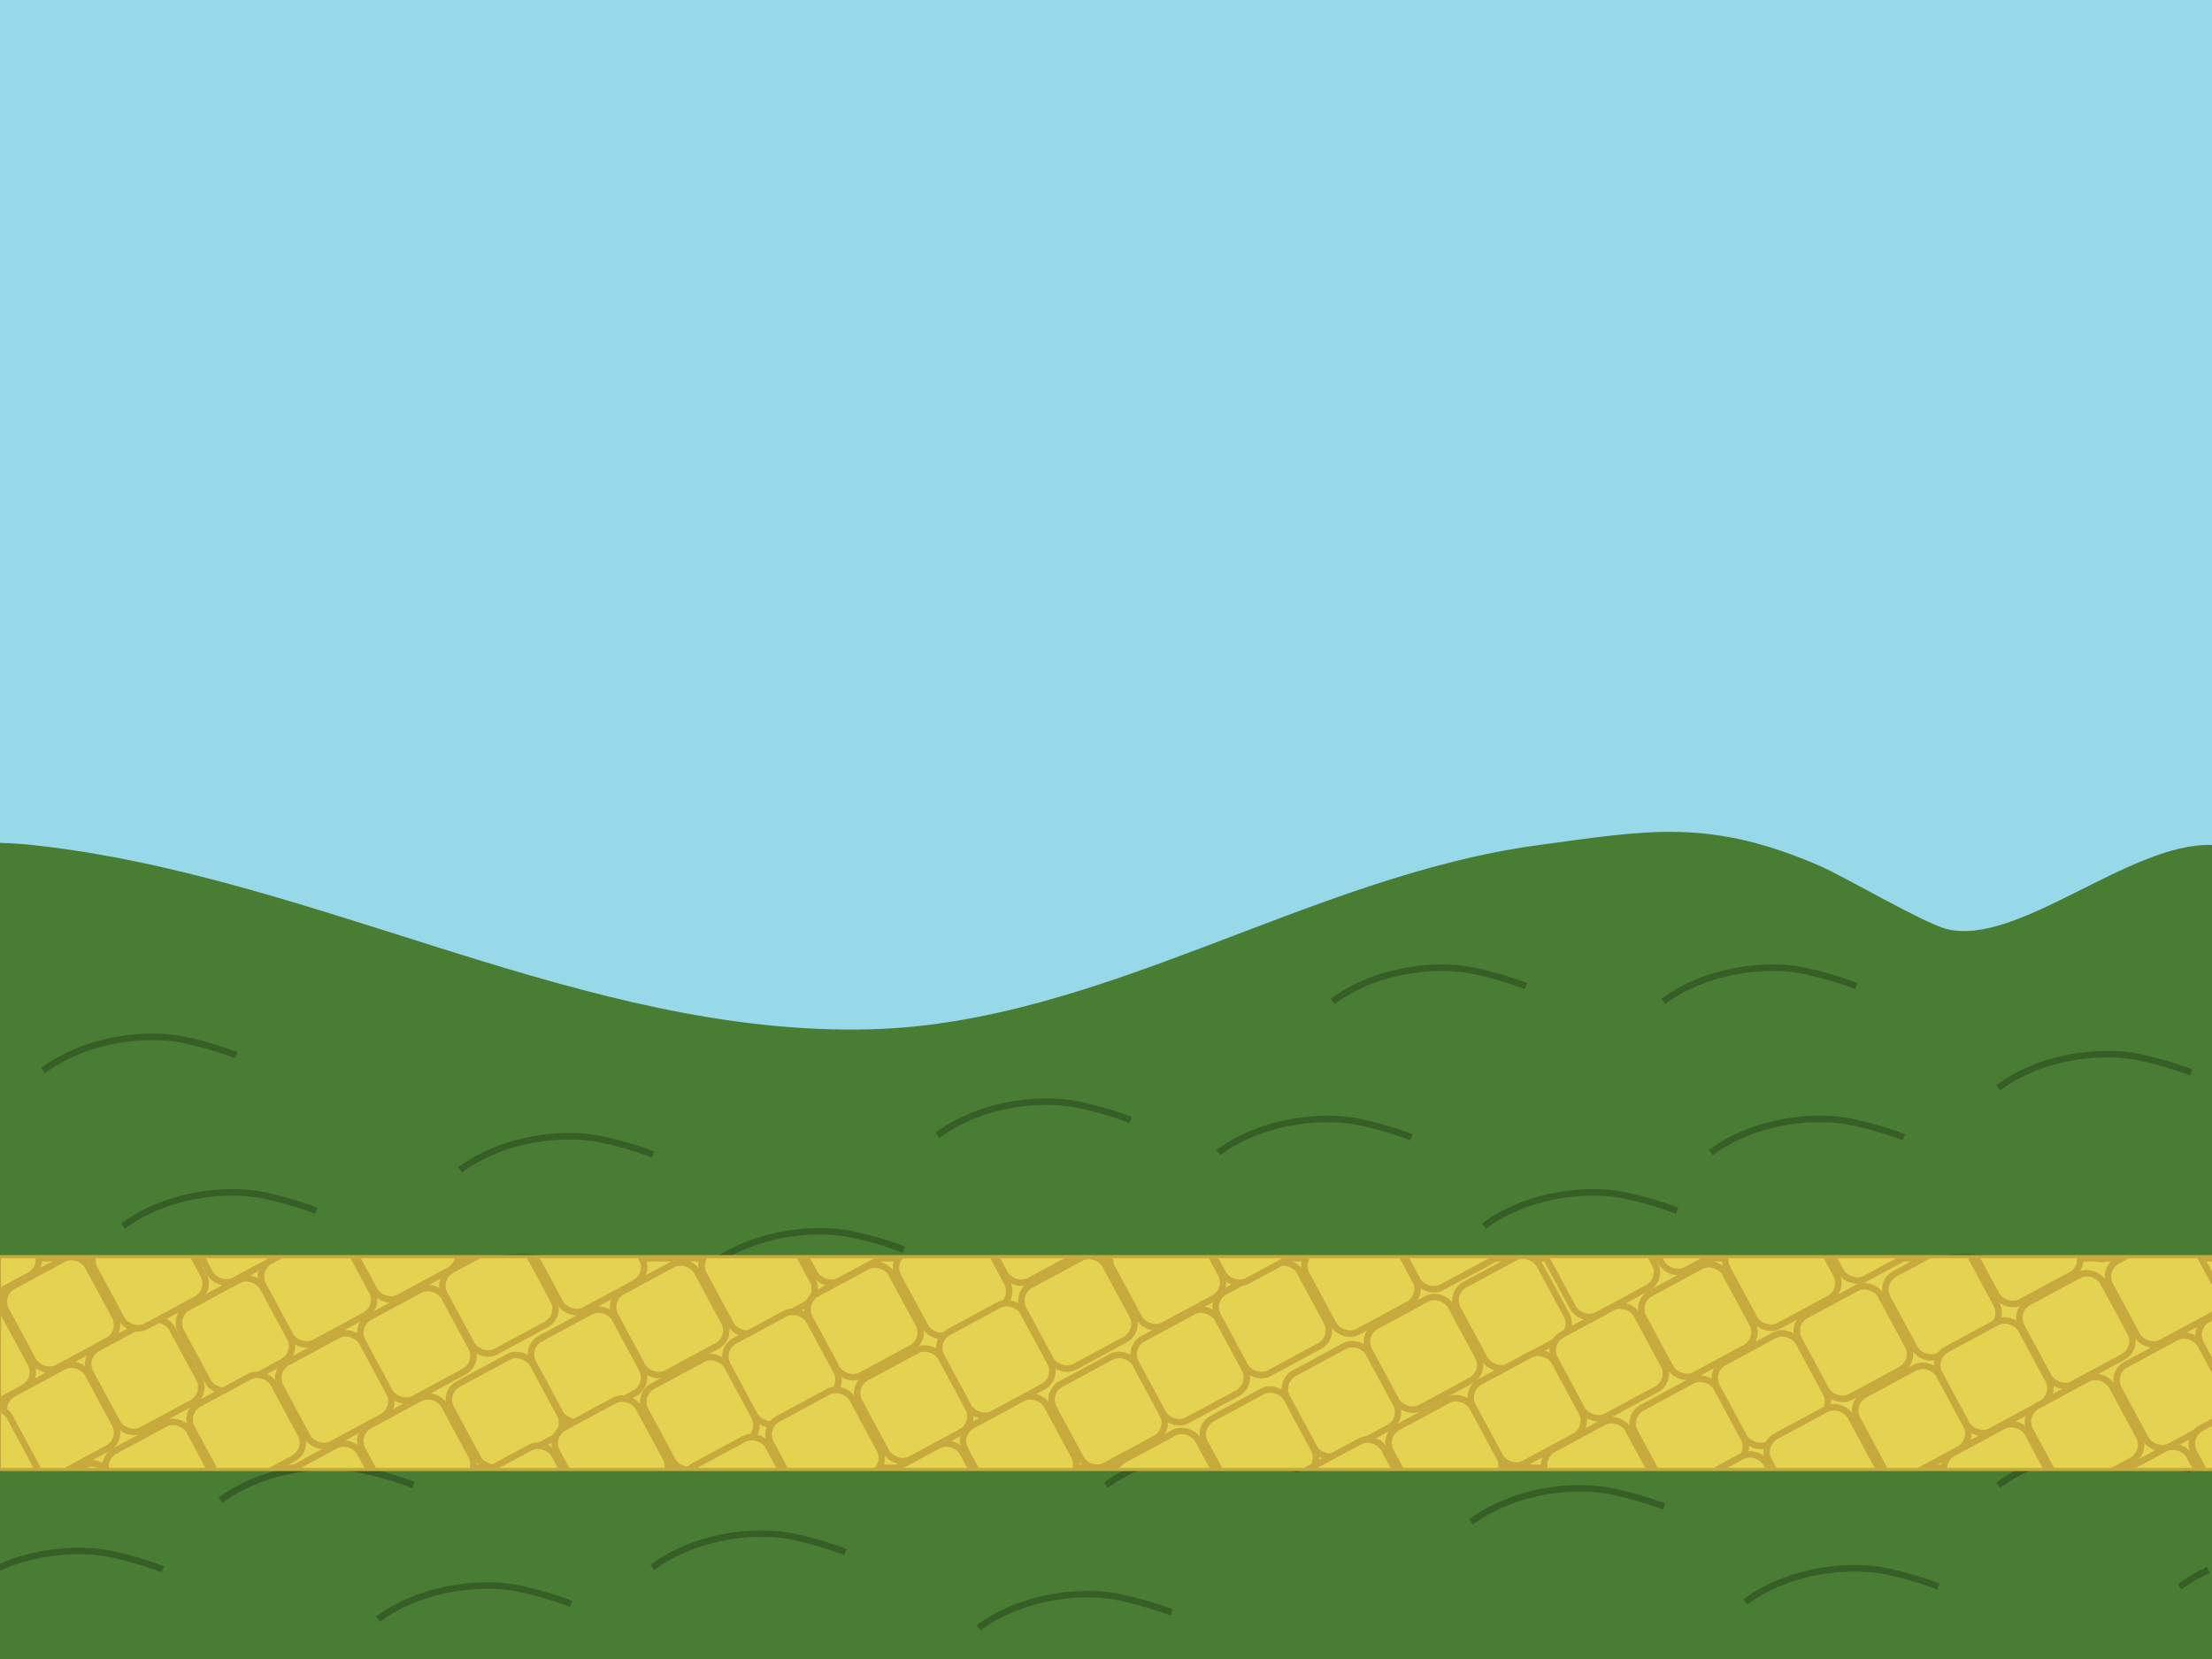 <svg preserveAspectRatio="none" xmlns="http://www.w3.org/2000/svg" xmlns:xlink="http://www.w3.org/1999/xlink" viewBox="0 0 1024 768"><defs><style>.a,.e{fill:none;}.b{fill:#97d9e8;}.c{fill:#497d33;}.d{fill:#497d33;}.e{stroke:#375e26;}.e,.f{stroke-miterlimit:10;stroke-width:3px;}.f{fill:#e4d350;stroke: #c7a93d;}.g{clip-path:url(#a);}</style><clipPath id="a"><rect class="a" x="0.5" y="582.5" width="1025" height="97"/></clipPath></defs><rect class="b" width="1024" height="770"/><path class="c" d="M900.88,430c-10.3-2.697-47.961-24.621-58.057-29-51.553-22.36-79.715-16.666-130.766-9.756C606.116,405.583,509.765,473.699,402.893,476.5c-132.156,3.464-255.89-70.963-387.315-85.256-4.641-.505-9.886-.874-15.578-1.071L0,769H896.386l-.01,1H1024l0-378.827C985.891,389.855,933.801,438.621,900.88,430Z"/><path class="d" d="M900,434c-10.29-2.697-47.914-24.621-58-29-51.503-22.36-79.637-16.666-130.639-9.756C605.524,409.583,509.267,477.699,402.5,480.5c-132.027,3.464-255.64-70.963-386.937-85.256-4.637-.505-9.876-.874-15.563-1.071L0,773H895.51L895.5,774H1023l0-378.827C984.928,393.855,932.889,442.621,900,434Z"/><path class="e" d="M1023.999,621.281A78.16,78.16,0,0,0,998,633.573"/><path class="e" d="M1014.392,680.462a163.731,163.731,0,0,0-24.864-7.202c-15.63-3.128-43.586-1.163-64.528,14.313"/><path class="e" d="M897.392,734.462a163.731,163.731,0,0,0-24.864-7.202c-15.63-3.128-43.586-1.163-64.528,14.313"/><path class="e" d="M1022.391,726.778A72.889,72.889,0,0,0,1009,734.573"/><path class="e" d="M770.392,697.462a163.731,163.731,0,0,0-24.864-7.202c-15.63-3.128-43.586-1.163-64.528,14.313"/><path class="e" d="M542.392,746.462a163.731,163.731,0,0,0-24.864-7.202c-15.63-3.128-43.586-1.163-64.528,14.313"/><path class="e" d="M391.392,718.462a163.731,163.731,0,0,0-24.864-7.202c-15.63-3.128-43.586-1.163-64.528,14.313"/><path class="e" d="M146.392,560.462a163.731,163.731,0,0,0-24.864-7.202C105.897,550.132,77.941,552.097,57,567.573"/><path class="e" d="M341.392,650.462a163.731,163.731,0,0,0-24.864-7.202c-15.63-3.128-43.586-1.163-64.528,14.313"/><path class="e" d="M601.392,680.462a163.731,163.731,0,0,0-24.864-7.202c-15.63-3.128-43.586-1.163-64.528,14.313"/><path class="e" d="M507.392,626.462a163.731,163.731,0,0,0-24.864-7.202c-15.63-3.128-43.586-1.163-64.528,14.313"/><path class="e" d="M523.392,518.462a163.731,163.731,0,0,0-24.864-7.202C482.897,508.132,454.941,510.097,434,525.573"/><path class="e" d="M706.392,456.462a163.731,163.731,0,0,0-24.864-7.202C665.897,446.132,637.941,448.097,617,463.573"/><path class="e" d="M653.392,526.462a163.731,163.731,0,0,0-24.864-7.202c-15.63-3.128-43.586-1.163-64.528,14.313"/><path class="e" d="M776.392,560.462a163.731,163.731,0,0,0-24.864-7.202c-15.63-3.128-43.586-1.163-64.528,14.313"/><path class="e" d="M661.392,606.462a163.731,163.731,0,0,0-24.864-7.202c-15.63-3.128-43.586-1.163-64.528,14.313"/><path class="e" d="M948.392,590.462a163.731,163.731,0,0,0-24.864-7.202c-15.63-3.128-43.586-1.163-64.528,14.313"/><path class="e" d="M881.392,526.462a163.731,163.731,0,0,0-24.864-7.202c-15.63-3.128-43.586-1.163-64.528,14.313"/><path class="e" d="M1014.392,496.462a163.731,163.731,0,0,0-24.864-7.202C973.897,486.132,945.941,488.097,925,503.573"/><path class="e" d="M859.392,456.462a163.731,163.731,0,0,0-24.864-7.202C818.897,446.132,790.941,448.097,770,463.573"/><path class="e" d="M280.392,590.462a163.731,163.731,0,0,0-24.864-7.202c-15.63-3.128-43.586-1.163-64.528,14.313"/><path class="e" d="M302.392,534.462a163.731,163.731,0,0,0-24.864-7.202c-15.63-3.128-43.586-1.163-64.528,14.313"/><path class="e" d="M109.392,488.462a163.731,163.731,0,0,0-24.864-7.202C68.897,478.132,40.941,480.097,20,495.573"/><path class="e" d="M418.392,578.462a163.731,163.731,0,0,0-24.864-7.202c-15.63-3.128-43.586-1.163-64.528,14.313"/><path class="e" d="M264.392,742.462a163.731,163.731,0,0,0-24.864-7.202c-15.63-3.128-43.586-1.163-64.528,14.313"/><path class="e" d="M191.392,687.462a163.731,163.731,0,0,0-24.864-7.202c-15.63-3.128-43.586-1.163-64.528,14.313"/><path class="e" d="M64.392,625.462a163.731,163.731,0,0,0-24.864-7.202C29.87,616.327,15.506,616.339.999,620.281"/><path class="e" d="M836.392,646.462a163.731,163.731,0,0,0-24.864-7.202c-15.63-3.128-43.586-1.163-64.528,14.313"/><path class="e" d="M75.392,726.462a163.731,163.731,0,0,0-24.864-7.202c-12.473-2.496-32.794-1.749-51.137,6.519"/><rect class="f" x="0.5" y="582.5" width="1025" height="97"/><g class="g"><rect class="f" x="6.5" y="586.5" width="43" height="43" rx="8.265" transform="translate(-285.41 86.251) rotate(-28.356)"/><rect class="f" x="6.5" y="636.324" width="43" height="43" rx="8.265" transform="translate(-309.074 92.229) rotate(-28.356)"/><rect class="f" x="45.5" y="615.324" width="43" height="43" rx="8.265" transform="translate(-294.421 108.233) rotate(-28.356)"/><rect class="f" x="47.5" y="567.324" width="43" height="43" rx="8.265" transform="translate(-271.383 103.423) rotate(-28.356)"/><rect class="f" x="-32.5" y="608.324" width="43" height="43" rx="8.265" transform="translate(-300.455 70.347) rotate(-28.356)"/><rect class="f" x="87.5" y="596.324" width="43" height="43" rx="8.265" transform="translate(-280.357 125.901) rotate(-28.356)"/><rect class="f" x="915.35" y="556.085" width="43" height="43" rx="8.265" transform="translate(-161.914 514.261) rotate(-28.356)"/><rect class="f" x="719.35" y="562.085" width="43" height="43" rx="8.265" transform="translate(-188.281 421.89) rotate(-28.356)"/><rect class="f" x="803.35" y="567.085" width="43" height="43" rx="8.265" transform="translate(-180.577 462.386) rotate(-28.356)"/><rect class="f" x="88.35" y="546.085" width="43" height="43" rx="8.265" transform="translate(-256.394 120.276) rotate(-28.356)"/><rect class="f" x="92.5" y="641" width="43" height="43" rx="8.265" transform="translate(-300.976 133.636) rotate(-28.356)"/><rect class="f" x="133.5" y="621.824" width="43" height="43" rx="8.265" transform="translate(-286.949 150.808) rotate(-28.356)"/><rect class="f" x="53.5" y="662.824" width="43" height="43" rx="8.265" transform="translate(-316.021 117.732) rotate(-28.356)"/><rect class="f" x="209.5" y="579" width="43" height="43" rx="8.265" transform="translate(-257.491 181.766) rotate(-28.356)"/><rect class="f" x="250.5" y="559.824" width="43" height="43" rx="8.265" transform="translate(-243.463 198.938) rotate(-28.356)"/><rect class="f" x="171.5" y="600.824" width="43" height="43" rx="8.265" transform="translate(-272.415 166.337) rotate(-28.356)"/><rect class="f" x="171.5" y="651" width="43" height="43" rx="8.265" transform="translate(-296.247 172.357) rotate(-28.356)"/><rect class="f" x="212.5" y="631.824" width="43" height="43" rx="8.265" transform="translate(-282.219 189.529) rotate(-28.356)"/><rect class="f" x="132.5" y="672.824" width="43" height="43" rx="8.265" transform="translate(-311.291 156.453) rotate(-28.356)"/><rect class="f" x="288.5" y="589" width="43" height="43" rx="8.265" transform="translate(-252.761 220.487) rotate(-28.356)"/><rect class="f" x="329.5" y="569.824" width="43" height="43" rx="8.265" transform="translate(-238.734 237.659) rotate(-28.356)"/><rect class="f" x="250.5" y="610.824" width="43" height="43" rx="8.265" transform="translate(-267.686 205.058) rotate(-28.356)"/><rect class="f" x="261.5" y="652" width="43" height="43" rx="8.265" transform="translate(-285.923 215.223) rotate(-28.356)"/><rect class="f" x="302.5" y="632.824" width="43" height="43" rx="8.265" transform="translate(-271.895 232.395) rotate(-28.356)"/><rect class="f" x="222.5" y="673.824" width="43" height="43" rx="8.265" transform="translate(-300.967 199.318) rotate(-28.356)"/><rect class="f" x="378.5" y="590" width="43" height="43" rx="8.265" transform="translate(-242.437 263.353) rotate(-28.356)"/><rect class="f" x="419.5" y="570.824" width="43" height="43" rx="8.265" transform="translate(-228.41 280.525) rotate(-28.356)"/><rect class="f" x="340.5" y="611.824" width="43" height="43" rx="8.265" transform="translate(-257.362 247.923) rotate(-28.356)"/><rect class="f" x="360.5" y="648" width="43" height="43" rx="8.265" transform="translate(-272.144 261.763) rotate(-28.356)"/><rect class="f" x="401.5" y="628.824" width="43" height="43" rx="8.265" transform="translate(-258.117 278.935) rotate(-28.356)"/><rect class="f" x="321.5" y="669.824" width="43" height="43" rx="8.265" transform="translate(-287.189 245.858) rotate(-28.356)"/><rect class="f" x="477.5" y="586" width="43" height="43" rx="8.265" transform="translate(-228.659 309.893) rotate(-28.356)"/><rect class="f" x="518.5" y="566.824" width="43" height="43" rx="8.265" transform="translate(-214.631 327.065) rotate(-28.356)"/><rect class="f" x="439.5" y="607.824" width="43" height="43" rx="8.265" transform="translate(-243.583 294.463) rotate(-28.356)"/><rect class="f" x="450.5" y="651" width="43" height="43" rx="8.265" transform="translate(-262.77 304.868) rotate(-28.356)"/><rect class="f" x="491.5" y="631.824" width="43" height="43" rx="8.265" transform="translate(-248.743 322.041) rotate(-28.356)"/><rect class="f" x="411.5" y="672.824" width="43" height="43" rx="8.265" transform="translate(-277.815 288.964) rotate(-28.356)"/><rect class="f" x="567.5" y="589" width="43" height="43" rx="8.265" transform="translate(-219.285 352.998) rotate(-28.356)"/><rect class="f" x="608.5" y="569.824" width="43" height="43" rx="8.265" transform="translate(-205.257 370.171) rotate(-28.356)"/><rect class="f" x="529.5" y="610.824" width="43" height="43" rx="8.265" transform="translate(-234.209 337.569) rotate(-28.356)"/><rect class="f" x="520.5" y="667" width="43" height="43" rx="8.265" transform="translate(-261.97 340.035) rotate(-28.356)"/><rect class="f" x="561.5" y="647.824" width="43" height="43" rx="8.265" transform="translate(-247.943 357.207) rotate(-28.356)"/><rect class="f" x="481.5" y="688.824" width="43" height="43" rx="8.265" transform="translate(-277.015 324.13) rotate(-28.356)"/><rect class="f" x="637.5" y="605" width="43" height="43" rx="8.265" transform="translate(-218.485 388.165) rotate(-28.356)"/><rect class="f" x="678.5" y="585.824" width="43" height="43" rx="8.265" transform="translate(-204.457 405.337) rotate(-28.356)"/><rect class="f" x="599.5" y="626.824" width="43" height="43" rx="8.265" transform="translate(-233.409 372.735) rotate(-28.356)"/><rect class="f" x="606.5" y="671" width="43" height="43" rx="8.265" transform="translate(-253.551 381.361) rotate(-28.356)"/><rect class="f" x="647.5" y="651.824" width="43" height="43" rx="8.265" transform="translate(-239.524 398.533) rotate(-28.356)"/><rect class="f" x="567.5" y="692.824" width="43" height="43" rx="8.265" transform="translate(-268.596 365.456) rotate(-28.356)"/><rect class="f" x="723.5" y="609" width="43" height="43" rx="8.265" transform="translate(-210.066 429.491) rotate(-28.356)"/><rect class="f" x="764.5" y="589.824" width="43" height="43" rx="8.265" transform="translate(-196.038 446.663) rotate(-28.356)"/><rect class="f" x="685.5" y="630.824" width="43" height="43" rx="8.265" transform="translate(-224.99 414.061) rotate(-28.356)"/><rect class="f" x="719.5" y="662" width="43" height="43" rx="8.265" transform="translate(-235.718 433.95) rotate(-28.356)"/><rect class="f" x="760.5" y="642.824" width="43" height="43" rx="8.265" transform="translate(-221.691 451.122) rotate(-28.356)"/><rect class="f" x="680.5" y="683.824" width="43" height="43" rx="8.265" transform="translate(-250.763 418.046) rotate(-28.356)"/><rect class="f" x="836.5" y="600" width="43" height="43" rx="8.265" transform="translate(-192.233 482.08) rotate(-28.356)"/><rect class="f" x="877.5" y="580.824" width="43" height="43" rx="8.265" transform="translate(-178.205 499.252) rotate(-28.356)"/><rect class="f" x="798.5" y="621.824" width="43" height="43" rx="8.265" transform="translate(-207.157 466.651) rotate(-28.356)"/><rect class="f" x="822.5" y="656" width="43" height="43" rx="8.265" transform="translate(-220.51 482.15) rotate(-28.356)"/><rect class="f" x="863.5" y="636.824" width="43" height="43" rx="8.265" transform="translate(-206.482 499.322) rotate(-28.356)"/><rect class="f" x="783.5" y="677.824" width="43" height="43" rx="8.265" transform="translate(-235.554 466.246) rotate(-28.356)"/><rect class="f" x="939.5" y="594" width="43" height="43" rx="8.265" transform="translate(-177.024 530.28) rotate(-28.356)"/><rect class="f" x="980.5" y="574.824" width="43" height="43" rx="8.265" transform="translate(-162.997 547.452) rotate(-28.356)"/><rect class="f" x="901.5" y="615.824" width="43" height="43" rx="8.265" transform="translate(-191.949 514.851) rotate(-28.356)"/><rect class="f" x="943.5" y="642" width="43" height="43" rx="8.265" transform="translate(-199.342 537.939) rotate(-28.356)"/><rect class="f" x="984.5" y="622.824" width="43" height="43" rx="8.265" transform="translate(-185.314 555.111) rotate(-28.356)"/><rect class="f" x="904.5" y="663.824" width="43" height="43" rx="8.265" transform="translate(-214.386 522.035) rotate(-28.356)"/><rect class="f" x="1022.5" y="601.824" width="43" height="43" rx="8.265" transform="translate(-170.781 570.64) rotate(-28.356)"/><rect class="f" x="164.5" y="554" width="43" height="43" rx="8.265" transform="translate(-251.016 157.394) rotate(-28.356)"/><rect class="f" x="125.5" y="574.824" width="43" height="43" rx="8.265" transform="translate(-265.586 141.369) rotate(-28.356)"/><rect class="f" x="90.35" y="692.085" width="43" height="43" rx="8.265" transform="translate(-325.497 138.745) rotate(-28.356)"/><rect class="f" x="-29.65" y="656.262" width="43" height="43" rx="8.265" transform="translate(-322.881 77.452) rotate(-28.356)"/><rect class="f" x="-29.65" y="556.262" width="43" height="43" rx="8.265" transform="translate(-275.386 65.453) rotate(-28.356)"/><rect class="f" x="1019.35" y="652.262" width="43" height="43" rx="8.265" transform="translate(-195.114 575.196) rotate(-28.356)"/><rect class="f" x="979.35" y="674.262" width="43" height="43" rx="8.265" transform="translate(-210.363 558.837) rotate(-28.356)"/><rect class="f" x="956.35" y="535.262" width="43" height="43" rx="8.265" transform="translate(-147.104 531.235) rotate(-28.356)"/><rect class="f" x="760.35" y="541.262" width="43" height="43" rx="8.265" transform="translate(-173.472 438.865) rotate(-28.356)"/><rect class="f" x="843.35" y="545.262" width="43" height="43" rx="8.265" transform="translate(-165.413 478.766) rotate(-28.356)"/><rect class="f" x="557.35" y="546.262" width="43" height="43" rx="8.265" transform="translate(-200.204 343.05) rotate(-28.356)"/><rect class="f" x="647.35" y="549.262" width="43" height="43" rx="8.265" transform="translate(-190.83 386.155) rotate(-28.356)"/><rect class="f" x="456.35" y="546.262" width="43" height="43" rx="8.265" transform="translate(-212.323 295.08) rotate(-28.356)"/><rect class="f" x="368.35" y="546.262" width="43" height="43" rx="8.265" transform="translate(-222.882 253.284) rotate(-28.356)"/><rect class="f" x="16.35" y="682.085" width="43" height="43" rx="8.265" transform="translate(-329.627 102.398) rotate(-28.356)"/></g></svg>